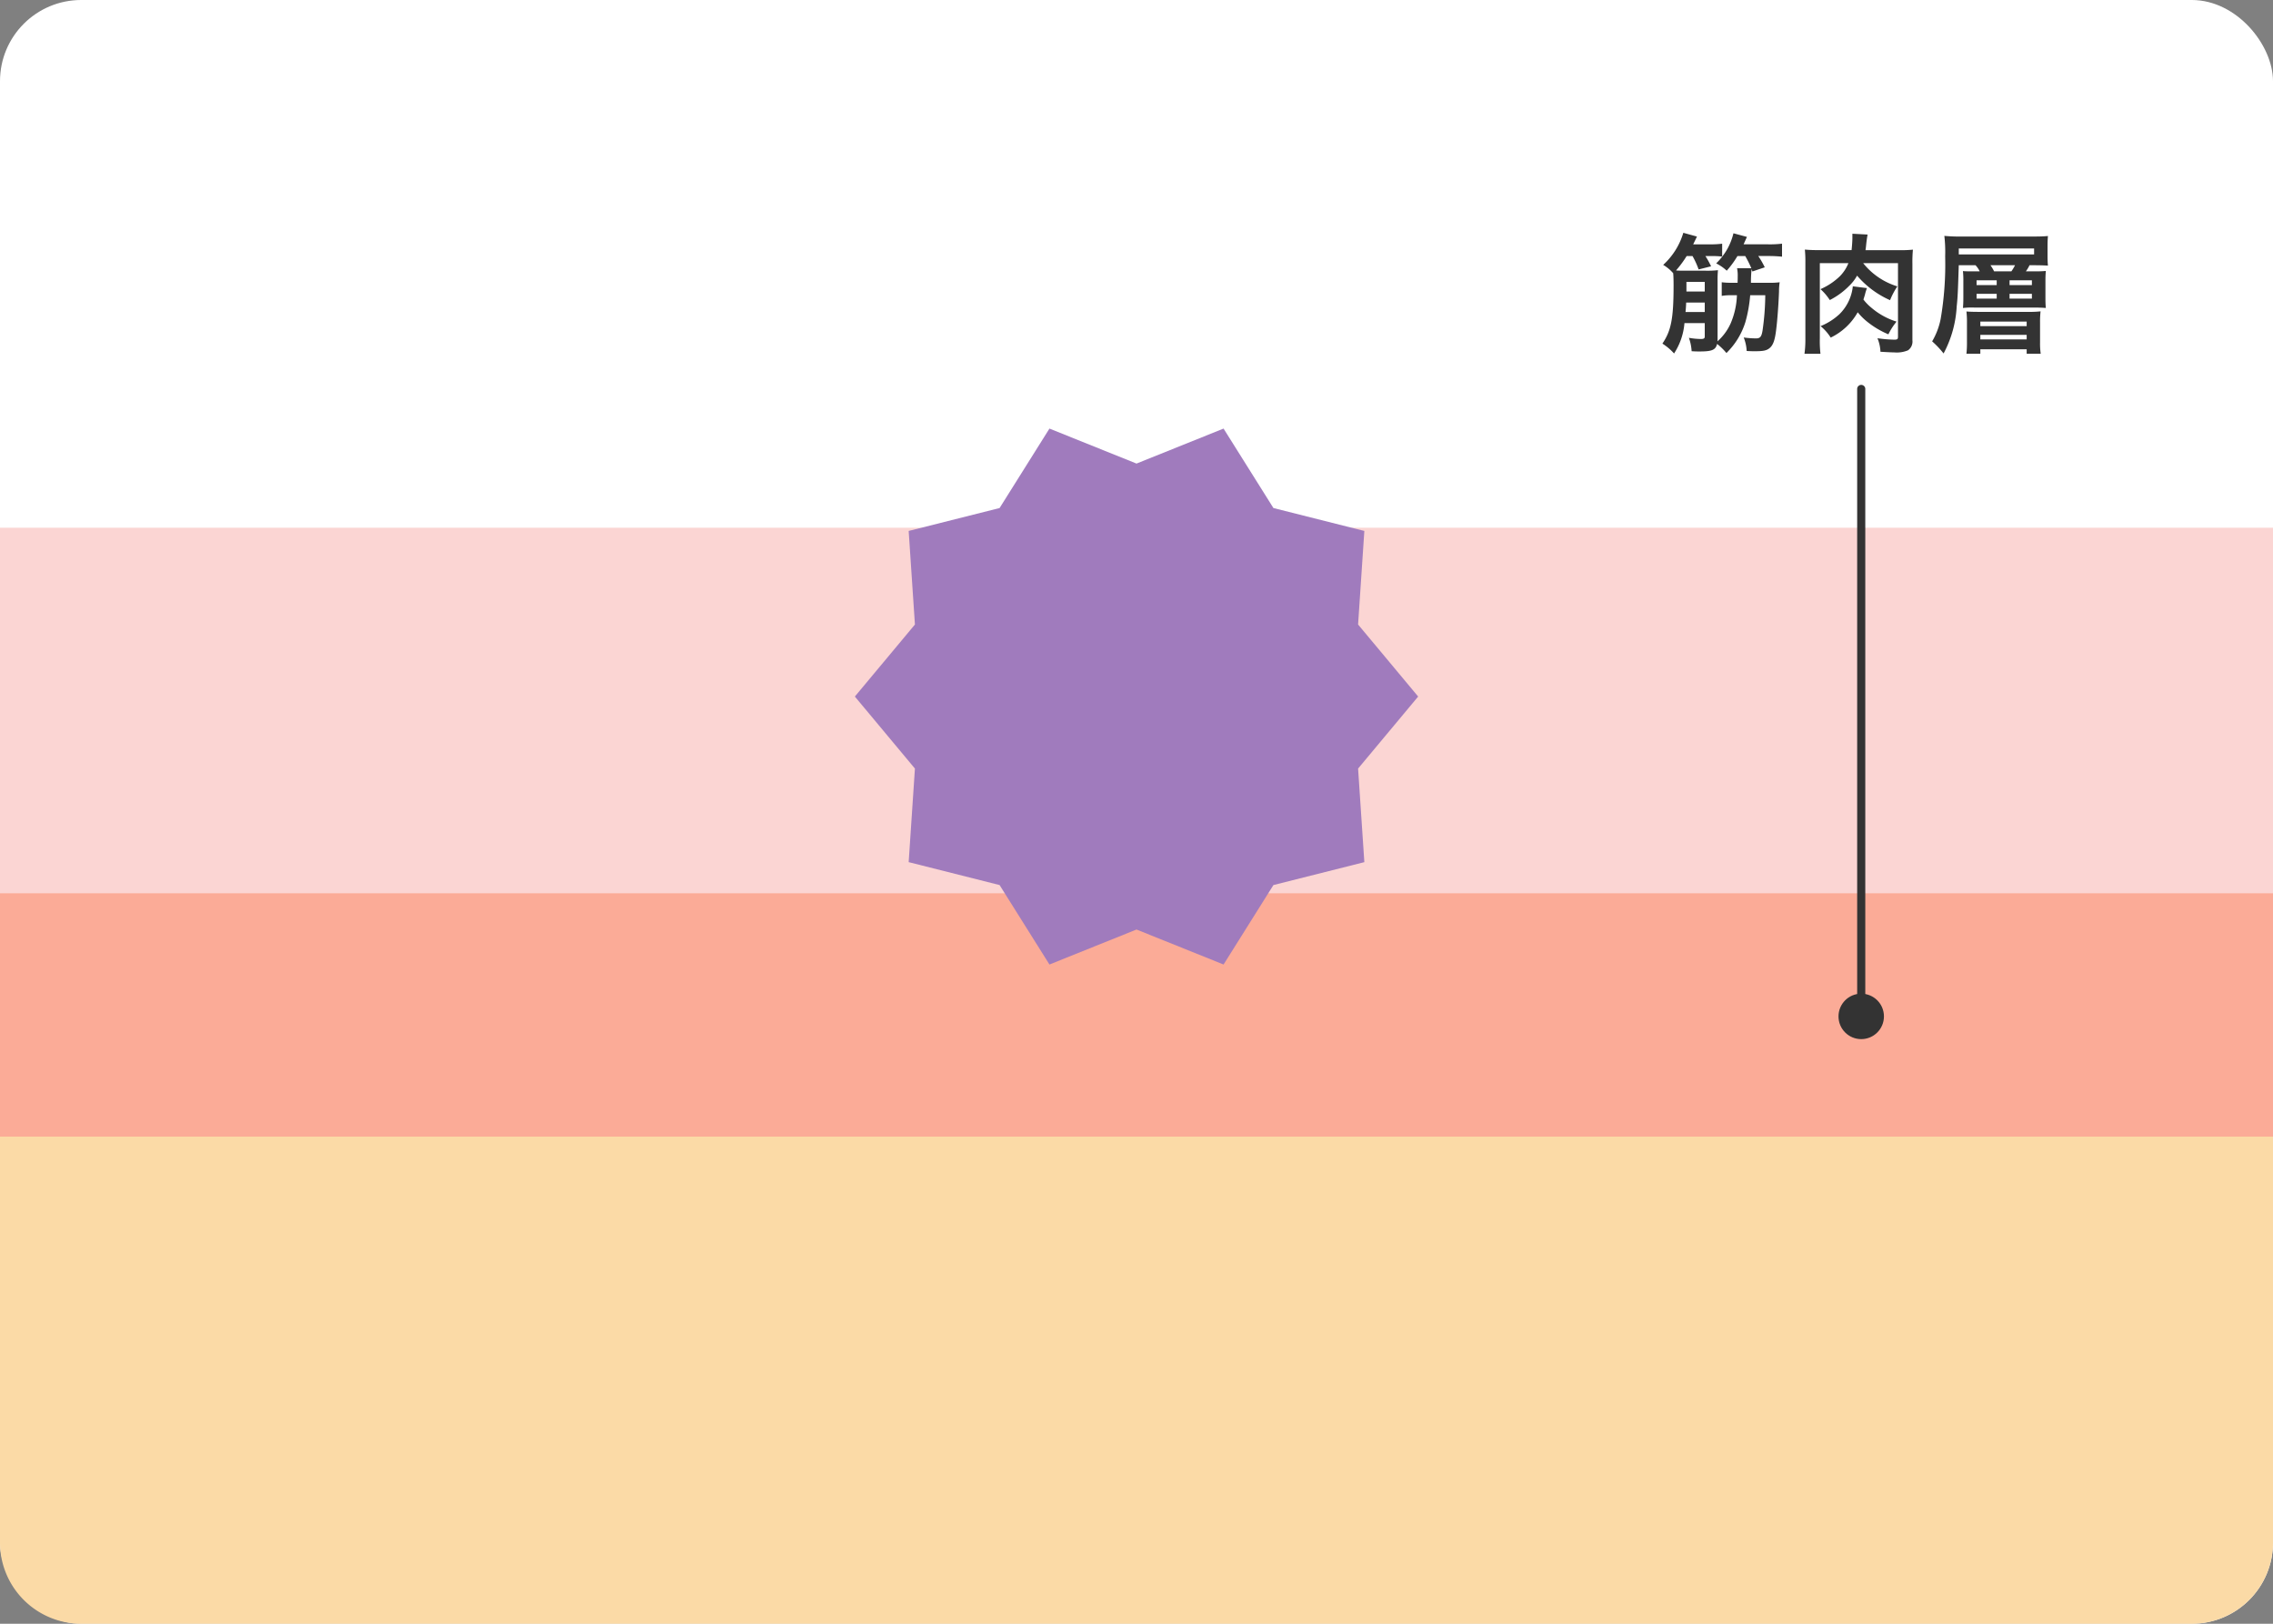 <svg xmlns="http://www.w3.org/2000/svg" width="280" height="200" viewBox="0 0 280 200">
  <rect x="0" y="0" width="280" height="200" fill="#808080" stroke="none"/>
  <g id="グループ_737" data-name="グループ 737" transform="translate(-727.08 -2632.081)">
    <rect id="長方形_276" data-name="長方形 276" width="280" height="200" rx="10" transform="translate(727.08 2632.081)" fill="#fff"/>
    <path id="長方形_277" data-name="長方形 277" d="M0,0H280a0,0,0,0,1,0,0V50a10,10,0,0,1-10,10H10A10,10,0,0,1,0,50V0A0,0,0,0,1,0,0Z" transform="translate(727.08 2772.081)" fill="#fbdaa6"/>
    <rect id="長方形_278" data-name="長方形 278" width="280" height="30" transform="translate(727.08 2742.081)" fill="#fbab97"/>
    <rect id="長方形_279" data-name="長方形 279" width="280" height="45" transform="translate(727.08 2697.081)" fill="#fbd5d3"/>
    <path id="パス_548" data-name="パス 548" d="M-11.5-5.872A31.959,31.959,0,0,1-11.84-1.5c-.128.752-.3.944-.816.944a11.863,11.863,0,0,1-1.5-.112A5.051,5.051,0,0,1-13.792.992c.512.032.72.032,1.008.032,1.008,0,1.44-.08,1.792-.368.464-.368.688-.992.848-2.4.144-1.152.288-3.184.336-4.592a7.561,7.561,0,0,1,.08-1.136,8.151,8.151,0,0,1-1.28.064h-2.256a14.985,14.985,0,0,1,.08-1.68l.1.288,1.52-.512a10.285,10.285,0,0,0-.8-1.392h1.184a17.067,17.067,0,0,1,1.744.08v-1.6a12.7,12.7,0,0,1-1.744.08h-2.992c.256-.56.384-.864.416-.912l-1.664-.448a7.784,7.784,0,0,1-.736,1.9,7.956,7.956,0,0,1-1.392,1.808,5.478,5.478,0,0,1,1.3.9A11.457,11.457,0,0,0-14.928-10.7h.96a14.385,14.385,0,0,1,.752,1.5h-1.76a4.481,4.481,0,0,1,.08,1.024c0,.24,0,.24-.016.768h-.72a8.657,8.657,0,0,1-1.232-.064v1.68a6.587,6.587,0,0,1,1.232-.08h.64a9.623,9.623,0,0,1-.768,3.456A6.528,6.528,0,0,1-17.392-.192,1.062,1.062,0,0,0-17.376-.4V-7.648a12.727,12.727,0,0,1,.048-1.312,11.309,11.309,0,0,1-1.52.064h-2.4c-.64,0-.864,0-1.248-.032A13.13,13.13,0,0,0-21.184-10.7h.72a10.1,10.1,0,0,1,.752,1.648l1.536-.384a10.437,10.437,0,0,0-.7-1.264h.736a10.846,10.846,0,0,1,1.328.064v-1.584a11.58,11.58,0,0,1-1.536.08h-2.032l.464-.96-1.68-.464a8.7,8.7,0,0,1-2.48,3.952,5,5,0,0,1,1.232,1.024c.032.336.048.832.048,1.472,0,4.08-.288,5.6-1.376,7.2A6.944,6.944,0,0,1-22.736,1.3a8.018,8.018,0,0,0,1.28-3.744h2.5V-.784c0,.224-.112.3-.464.3a8.578,8.578,0,0,1-1.488-.144,5.908,5.908,0,0,1,.336,1.648c.432.032.656.032.992.032,1.52,0,1.968-.192,2.144-.928a7.648,7.648,0,0,1,1.152,1.12A9.121,9.121,0,0,0-13.952-2.56a17.063,17.063,0,0,0,.592-3.312Zm-7.456.9v1.168h-2.368c.048-.5.064-.752.08-1.168Zm0-1.36h-2.256V-7.52h2.256Zm18.24-.64A5.627,5.627,0,0,1-2.336-3.568a7.593,7.593,0,0,1-2.352,1.5A5.918,5.918,0,0,1-3.44-.656,7.593,7.593,0,0,0-.112-3.776,7.4,7.4,0,0,0,1.12-2.56a10.742,10.742,0,0,0,2.544,1.5A7.953,7.953,0,0,1,4.672-2.624a8.763,8.763,0,0,1-3.088-1.7A5.923,5.923,0,0,1,.592-5.344c.08-.24.112-.368.176-.56a6.485,6.485,0,0,1,.256-.848ZM4.848-9.824V-.768c0,.3-.08.368-.464.368A16.972,16.972,0,0,1,2.32-.576a4.847,4.847,0,0,1,.368,1.664c.48.032,1.424.08,1.7.08A3.613,3.613,0,0,0,6.08.912,1.308,1.308,0,0,0,6.624-.32V-9.744a15.562,15.562,0,0,1,.064-1.744,14.525,14.525,0,0,1-1.728.064H.848C.88-11.68.9-11.76.928-12.1c.08-.72.112-.88.176-1.248l-1.872-.1v.544c0,.3-.048,1.008-.1,1.472H-4.8a18.04,18.04,0,0,1-1.824-.064A13.97,13.97,0,0,1-6.56-9.952V-.5a12.76,12.76,0,0,1-.112,1.84H-4.7a13.335,13.335,0,0,1-.08-1.9V-9.824h3.52a4.848,4.848,0,0,1-1.04,1.6,8.022,8.022,0,0,1-2.4,1.6A6.741,6.741,0,0,1-3.552-5.28,9.167,9.167,0,0,0-1.136-7.056,5.166,5.166,0,0,0-.192-8.288,11.467,11.467,0,0,0,3.872-5.264a8.776,8.776,0,0,1,.9-1.7A8.581,8.581,0,0,1,.56-9.824Zm9.408,1.008c-.8,0-1.056,0-1.408-.032A10.878,10.878,0,0,1,12.9-7.584v1.952c0,.656-.016.88-.048,1.328a9.4,9.4,0,0,1,1.44-.048h7.456c.544,0,.928.016,1.312.048-.032-.368-.048-.688-.048-1.216V-7.68c0-.448.016-.816.048-1.184a13.178,13.178,0,0,1-1.36.048h-1.1a4.143,4.143,0,0,0,.448-.752h.528c.736,0,1.28.016,1.744.048-.032-.352-.048-.688-.048-1.232v-1.2c0-.5.016-.8.048-1.216-.512.048-1.024.064-1.856.064H12.672a19.521,19.521,0,0,1-2.112-.08,17.848,17.848,0,0,1,.1,2.544,39.606,39.606,0,0,1-.56,7.712A8.759,8.759,0,0,1,9.056-.192,11.009,11.009,0,0,1,10.464,1.3,13.792,13.792,0,0,0,12.08-4.48c.128-1.232.144-1.648.256-5.088H14.4a2.845,2.845,0,0,1,.512.752Zm2.432,0a5.176,5.176,0,0,0-.448-.752h3.024a5.106,5.106,0,0,1-.448.752ZM12.336-10.9v-.736h9.28v.736Zm2.192,3.184h2.48v.592h-2.48Zm4.064,0h2.752v.592H18.592ZM14.528-6.048h2.48v.592h-2.48Zm4.064,0h2.752v.592H18.592Zm-3.68,2.224c-.816,0-1.248-.016-1.632-.048a11.084,11.084,0,0,1,.064,1.408v2.32a12.056,12.056,0,0,1-.064,1.472h1.712V.784H20.7v.544h1.728a8.912,8.912,0,0,1-.08-1.408V-2.528a10.9,10.9,0,0,1,.064-1.36,13.016,13.016,0,0,1-1.632.064Zm.08,1.2H20.7v.56H14.992Zm0,1.632H20.7v.56H14.992Z" transform="translate(956.036 2674.319)" fill="#333"/>
    <path id="パス_320" data-name="パス 320" d="M901.776,2717.876l-7.4,8.871.771,11.526-11.2,2.822-6.142,9.787-10.724-4.31-10.724,4.31-6.142-9.787-11.2-2.823.771-11.525-7.4-8.871,7.4-8.871-.771-11.526,11.2-2.822,6.142-9.787,10.724,4.31,10.724-4.31,6.142,9.787,11.2,2.822-.771,11.525Z" fill="#a07bbd"/>
    <path id="線_178" data-name="線 178" d="M0,76.274a.5.5,0,0,1-.5-.5V0A.5.5,0,0,1,0-.5.5.5,0,0,1,.5,0V75.774A.5.5,0,0,1,0,76.274Z" transform="translate(956.356 2679.989)" fill="#333"/>
    <circle id="楕円形_147" data-name="楕円形 147" cx="2.799" cy="2.799" r="2.799" transform="translate(953.556 2754.474)" fill="#333"/>
  </g>
</svg>
